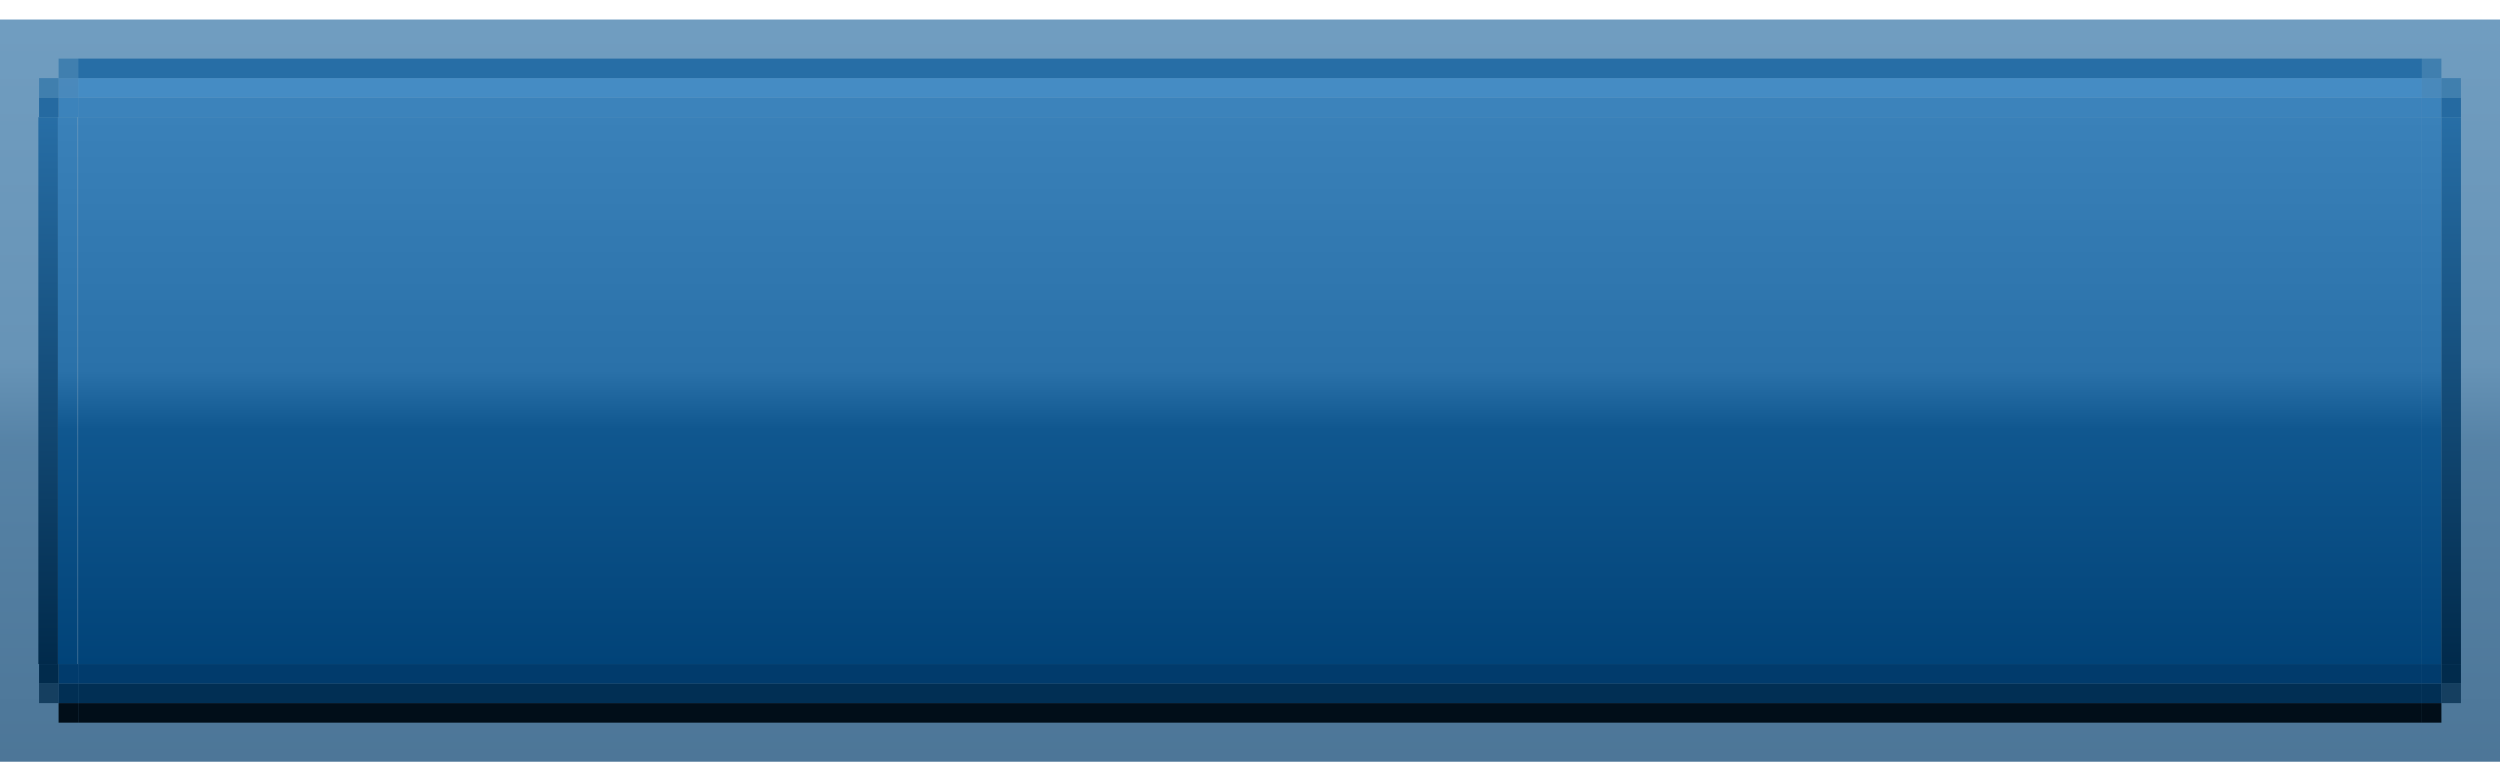 <?xml version="1.0" encoding="UTF-8" standalone="no"?>
<!-- Created with Inkscape (http://www.inkscape.org/) -->

<svg
   xmlns:dc="http://purl.org/dc/elements/1.1/"
   xmlns:cc="http://creativecommons.org/ns#"
   xmlns:rdf="http://www.w3.org/1999/02/22-rdf-syntax-ns#"
   xmlns:svg="http://www.w3.org/2000/svg"
   xmlns="http://www.w3.org/2000/svg"
   xmlns:xlink="http://www.w3.org/1999/xlink"
   xmlns:sodipodi="http://sodipodi.sourceforge.net/DTD/sodipodi-0.dtd"
   xmlns:inkscape="http://www.inkscape.org/namespaces/inkscape"
   width="128"
   height="40"
   viewBox="0 0 128 40"
   version="1.1"
   id="svg5780"
   inkscape:version="0.92.5 (2060ec1f9f, 2020-04-08)"
   sodipodi:docname="buttonup.svg">
  <defs
     id="defs5774">
    <linearGradient
       inkscape:collect="always"
       id="linearGradient1117">
      <stop
         style="stop-color:#3a81b9;stop-opacity:1"
         offset="0"
         id="stop1109" />
      <stop
         id="stop1111"
         offset="0.464"
         style="stop-color:#2a71a9;stop-opacity:1" />
      <stop
         style="stop-color:#10578f;stop-opacity:1"
         offset="0.571"
         id="stop1113" />
      <stop
         style="stop-color:#014378;stop-opacity:1"
         offset="1"
         id="stop1115" />
    </linearGradient>
    <linearGradient
       inkscape:collect="always"
       xlink:href="#linearGradient1117"
       id="linearGradient1855"
       gradientUnits="userSpaceOnUse"
       x1="68.259"
       y1="993.163"
       x2="36.259"
       y2="993.163" />
    <linearGradient
       inkscape:collect="always"
       xlink:href="#linearGradient1841"
       id="linearGradient1857"
       gradientUnits="userSpaceOnUse"
       x1="36.259"
       y1="994.663"
       x2="68.259"
       y2="994.663" />
    <linearGradient
       inkscape:collect="always"
       id="linearGradient1841">
      <stop
         style="stop-color:#012a4b;stop-opacity:1"
         offset="0"
         id="stop1837" />
      <stop
         style="stop-color:#276ea6;stop-opacity:1"
         offset="1"
         id="stop1839" />
    </linearGradient>
    <linearGradient
       inkscape:collect="always"
       xlink:href="#linearGradient1117"
       id="linearGradient1190"
       x1="121.248"
       y1="368.699"
       x2="121.248"
       y2="400.699"
       gradientUnits="userSpaceOnUse"
       gradientTransform="matrix(3.75,0,0,0.875,-450.681,-41.961)" />
    <linearGradient
       inkscape:collect="always"
       xlink:href="#linearGradient1117"
       id="linearGradient1009"
       gradientUnits="userSpaceOnUse"
       x1="68.259"
       y1="993.163"
       x2="36.259"
       y2="993.163" />
    <linearGradient
       inkscape:collect="always"
       xlink:href="#linearGradient1841"
       id="linearGradient1011"
       gradientUnits="userSpaceOnUse"
       x1="36.259"
       y1="994.663"
       x2="68.259"
       y2="994.663" />
    <linearGradient
       gradientUnits="userSpaceOnUse"
       y2="313.65"
       x2="0"
       y1="275.65"
       x1="0"
       id="linearGradient1127-252"
       xlink:href="#linearGradient1117-163"
       inkscape:collect="always" />
    <linearGradient
       id="linearGradient1117-163"
       inkscape:collect="always">
      <stop
         id="stop1144"
         offset="0"
         style="stop-color:#3474a6;stop-opacity:1;opacity:1" />
      <stop
         style="stop-color:#266698;stop-opacity:1;opacity:1"
         offset="0.464"
         id="stop1146" />
      <stop
         id="stop1148"
         offset="0.571"
         style="stop-color:#0e4e81;stop-opacity:1;opacity:1" />
      <stop
         id="stop1150"
         offset="1"
         style="stop-color:#013c6c;stop-opacity:1;opacity:1" />
    </linearGradient>
  </defs>
  <sodipodi:namedview
     id="base"
     pagecolor="#ffffff"
     bordercolor="#666666"
     borderopacity="1.0"
     inkscape:pageopacity="0.0"
     inkscape:pageshadow="2"
     inkscape:zoom="5.6568543"
     inkscape:cx="62.104002"
     inkscape:cy="-2.6410299"
     inkscape:document-units="px"
     inkscape:current-layer="layer1"
     showgrid="true"
     units="px"
     inkscape:pagecheckerboard="true"
     inkscape:showpageshadow="false"
     inkscape:snap-page="true"
     inkscape:window-width="1920"
     inkscape:window-height="1014"
     inkscape:window-x="0"
     inkscape:window-y="0"
     inkscape:window-maximized="1"
     showguides="true"
     inkscape:guide-bbox="true"
     inkscape:snap-bbox="true"
     inkscape:bbox-paths="true"
     inkscape:snap-nodes="true"
     inkscape:snap-grids="true"
     inkscape:bbox-nodes="true"
     inkscape:snap-global="true"
     inkscape:snap-others="true">
    <inkscape:grid
       id="grid832"
       type="xygrid" />
  </sodipodi:namedview>
  <g
     inkscape:label="Layer 1"
     inkscape:groupmode="layer"
     id="layer1"
     transform="translate(0,-274.65)">
    <rect
       y="275.65"
       x="0"
       height="38"
       width="128"
       id="rect1119"
       style="opacity:0.7;fill:url(#linearGradient1127-252);fill-opacity:1;stroke:none;stroke-width:2;stroke-linecap:round;stroke-miterlimit:4;stroke-dasharray:none;stroke-opacity:1" />
    <rect
       y="280.65"
       x="4"
       height="28"
       width="120"
       id="normal-center"
       style="opacity:1;fill:url(#linearGradient1190);fill-opacity:1;stroke:none;stroke-width:1;stroke-linecap:round;stroke-miterlimit:4;stroke-dasharray:none;stroke-opacity:1" />
    <g
       id="normal-right"
       transform="matrix(0,-0.875,1,0,-869.163,340.377)"
       style="stroke-width:1.069">
      <rect
         y="993.163"
         x="36.259"
         height="1"
         width="32"
         id="rect2153"
         style="opacity:1;fill:url(#linearGradient1009);fill-opacity:1.0;stroke:none;stroke-width:1.069;stroke-linecap:round;stroke-miterlimit:4;stroke-dasharray:none;stroke-opacity:1" />
      <rect
         style="opacity:1;fill:url(#linearGradient1011);fill-opacity:1;stroke:none;stroke-width:1.069;stroke-linecap:round;stroke-miterlimit:4;stroke-dasharray:none;stroke-opacity:1"
         id="rect2155"
         width="32"
         height="1"
         x="36.259"
         y="994.163" />
    </g>
    <g
       id="normal-top"
       transform="matrix(3.75,0,0,1,-462.071,-90.298)"
       style="stroke-width:0.516">
      <rect
         y="-156.286"
         x="369.948"
         height="32"
         width="1"
         id="rect2089"
         style="opacity:1;fill:#3c83bb;fill-opacity:1;stroke:none;stroke-width:0.516;stroke-linecap:round;stroke-miterlimit:4;stroke-dasharray:none;stroke-opacity:1"
         transform="rotate(90)" />
      <rect
         style="opacity:1;fill:#458cc4;fill-opacity:1;stroke:none;stroke-width:0.516;stroke-linecap:round;stroke-miterlimit:4;stroke-dasharray:none;stroke-opacity:1"
         id="rect2091"
         width="1"
         height="32"
         x="368.948"
         y="-156.286"
         transform="rotate(90)" />
      <rect
         y="-156.286"
         x="367.948"
         height="32"
         width="1"
         id="rect2093"
         style="opacity:1;fill:#276ea6;fill-opacity:1;stroke:none;stroke-width:0.516;stroke-linecap:round;stroke-miterlimit:4;stroke-dasharray:none;stroke-opacity:1"
         transform="rotate(90)" />
    </g>
    <g
       id="normal-bottom"
       transform="matrix(3.75,0,0,1,-458.321,-103.298)"
       style="stroke-width:0.516">
      <rect
         style="opacity:1;fill:#013b6c;fill-opacity:1;stroke:none;stroke-width:0.516;stroke-linecap:round;stroke-miterlimit:4;stroke-dasharray:none;stroke-opacity:1"
         id="rect2109"
         width="32"
         height="1"
         x="123.286"
         y="411.948" />
      <rect
         y="412.948"
         x="123.286"
         height="1"
         width="32"
         id="rect2111"
         style="opacity:1;fill:#012f54;fill-opacity:1;stroke:none;stroke-width:0.516;stroke-linecap:round;stroke-miterlimit:4;stroke-dasharray:none;stroke-opacity:1" />
      <rect
         style="opacity:1;fill:#010e19;fill-opacity:1;stroke:none;stroke-width:0.516;stroke-linecap:round;stroke-miterlimit:4;stroke-dasharray:none;stroke-opacity:1"
         id="rect2113"
         width="32"
         height="1"
         x="123.286"
         y="413.948" />
    </g>
    <g
       id="normal-topright"
       transform="translate(-32.286,-95.298)">
      <rect
         y="372.948"
         x="156.286"
         height="3"
         width="2"
         id="rect1118"
         style="opacity:1;fill:none;fill-opacity:1;stroke:none;stroke-width:22;stroke-miterlimit:4;stroke-dasharray:none;stroke-opacity:1" />
      <rect
         y="374.948"
         x="-157.286"
         height="1"
         width="1"
         id="rect2117"
         style="opacity:1;fill:#3c83bb;fill-opacity:1;stroke:none;stroke-width:1;stroke-linecap:round;stroke-miterlimit:4;stroke-dasharray:none;stroke-opacity:1"
         transform="scale(-1,1)" />
      <rect
         y="373.948"
         x="-157.286"
         height="1"
         width="1"
         id="rect2119"
         style="opacity:1;fill:#3c83bb;fill-opacity:0.735;stroke:none;stroke-width:1;stroke-linecap:round;stroke-miterlimit:4;stroke-dasharray:none;stroke-opacity:1"
         transform="scale(-1,1)" />
      <rect
         style="opacity:1;fill:#276ea5;fill-opacity:0.634;stroke:none;stroke-width:1;stroke-linecap:round;stroke-miterlimit:4;stroke-dasharray:none;stroke-opacity:1"
         id="rect2121"
         width="1"
         height="1"
         x="-157.286"
         y="372.948"
         transform="scale(-1,1)" />
      <rect
         style="opacity:1;fill:#256aa1;fill-opacity:1;stroke:none;stroke-width:1;stroke-linecap:round;stroke-miterlimit:4;stroke-dasharray:none;stroke-opacity:1"
         id="rect2123"
         width="1"
         height="1"
         x="-158.286"
         y="374.948"
         transform="scale(-1,1)" />
      <rect
         transform="scale(-1,1)"
         style="opacity:1;fill:#276ea5;fill-opacity:0.634;stroke:none;stroke-width:1;stroke-linecap:round;stroke-miterlimit:4;stroke-dasharray:none;stroke-opacity:1"
         id="rect1132"
         width="1"
         height="1"
         x="-158.286"
         y="373.948" />
    </g>
    <g
       transform="matrix(1,0,0,-1,-32.286,684.598)"
       id="normal-bottomright">
      <rect
         style="opacity:1;fill:none;fill-opacity:1;stroke:none;stroke-width:22;stroke-miterlimit:4;stroke-dasharray:none;stroke-opacity:1"
         id="rect1160"
         width="2"
         height="3"
         x="156.286"
         y="372.948" />
      <rect
         transform="scale(-1,1)"
         style="opacity:1;fill:#013b6c;fill-opacity:1;stroke:none;stroke-width:1;stroke-linecap:round;stroke-miterlimit:4;stroke-dasharray:none;stroke-opacity:1"
         id="rect1162"
         width="1"
         height="1"
         x="-157.286"
         y="374.948" />
      <rect
         transform="scale(-1,1)"
         style="opacity:1;fill:#012f54;fill-opacity:1;stroke:none;stroke-width:1;stroke-linecap:round;stroke-miterlimit:4;stroke-dasharray:none;stroke-opacity:1"
         id="rect1164"
         width="1"
         height="1"
         x="-157.286"
         y="373.948" />
      <rect
         transform="scale(-1,1)"
         y="372.948"
         x="-157.286"
         height="1"
         width="1"
         id="rect1166"
         style="opacity:1;fill:#010e19;fill-opacity:1;stroke:none;stroke-width:1;stroke-linecap:round;stroke-miterlimit:4;stroke-dasharray:none;stroke-opacity:1" />
      <rect
         transform="scale(-1,1)"
         y="374.948"
         x="-158.286"
         height="1"
         width="1"
         id="rect1168"
         style="opacity:1;fill:#012b4c;fill-opacity:1;stroke:none;stroke-width:1;stroke-linecap:round;stroke-miterlimit:4;stroke-dasharray:none;stroke-opacity:1" />
      <rect
         y="373.948"
         x="-158.286"
         height="1"
         width="1"
         id="rect1173"
         style="opacity:1;fill:#012b4c;fill-opacity:0.732;stroke:none;stroke-width:1;stroke-linecap:round;stroke-miterlimit:4;stroke-dasharray:none;stroke-opacity:1"
         transform="scale(-1,1)" />
    </g>
    <g
       transform="matrix(0,-0.875,-1,0,997.127,340.377)"
       id="normal-left"
       style="stroke-width:1.069">
      <rect
         style="opacity:1;fill:url(#linearGradient1855);fill-opacity:1.0;stroke:none;stroke-width:1.069;stroke-linecap:round;stroke-miterlimit:4;stroke-dasharray:none;stroke-opacity:1"
         id="rect1847"
         width="32"
         height="1"
         x="36.259"
         y="993.163" />
      <rect
         y="994.163"
         x="36.259"
         height="1"
         width="32"
         id="rect1849"
         style="opacity:1;fill:url(#linearGradient1857);fill-opacity:1;stroke:none;stroke-width:1.069;stroke-linecap:round;stroke-miterlimit:4;stroke-dasharray:none;stroke-opacity:1" />
    </g>
    <g
       transform="matrix(-1,0,0,1,160.286,-95.298)"
       id="normal-topleft">
      <rect
         style="opacity:1;fill:none;fill-opacity:1;stroke:none;stroke-width:22;stroke-miterlimit:4;stroke-dasharray:none;stroke-opacity:1"
         id="rect1859"
         width="2"
         height="3"
         x="156.286"
         y="372.948" />
      <rect
         transform="scale(-1,1)"
         style="opacity:1;fill:#3c83bb;fill-opacity:1;stroke:none;stroke-width:1;stroke-linecap:round;stroke-miterlimit:4;stroke-dasharray:none;stroke-opacity:1"
         id="rect1861"
         width="1"
         height="1"
         x="-157.286"
         y="374.948" />
      <rect
         transform="scale(-1,1)"
         style="opacity:1;fill:#3c83bb;fill-opacity:0.733;stroke:none;stroke-width:1;stroke-linecap:round;stroke-miterlimit:4;stroke-dasharray:none;stroke-opacity:1"
         id="rect1863"
         width="1"
         height="1"
         x="-157.286"
         y="373.948" />
      <rect
         transform="scale(-1,1)"
         y="372.948"
         x="-157.286"
         height="1"
         width="1"
         id="rect1865"
         style="opacity:1;fill:#276ea5;fill-opacity:0.634;stroke:none;stroke-width:1;stroke-linecap:round;stroke-miterlimit:4;stroke-dasharray:none;stroke-opacity:1" />
      <rect
         transform="scale(-1,1)"
         y="374.948"
         x="-158.286"
         height="1"
         width="1"
         id="rect1867"
         style="opacity:1;fill:#256aa1;fill-opacity:1;stroke:none;stroke-width:1;stroke-linecap:round;stroke-miterlimit:4;stroke-dasharray:none;stroke-opacity:1" />
      <rect
         y="373.948"
         x="-158.286"
         height="1"
         width="1"
         id="rect1869"
         style="opacity:1;fill:#276ea5;fill-opacity:0.634;stroke:none;stroke-width:1;stroke-linecap:round;stroke-miterlimit:4;stroke-dasharray:none;stroke-opacity:1"
         transform="scale(-1,1)" />
    </g>
    <g
       id="normal-bottomleft"
       transform="rotate(-180,80.143,342.299)">
      <rect
         y="372.948"
         x="156.286"
         height="3"
         width="2"
         id="rect1873"
         style="opacity:1;fill:none;fill-opacity:1;stroke:none;stroke-width:22;stroke-miterlimit:4;stroke-dasharray:none;stroke-opacity:1" />
      <rect
         y="374.948"
         x="-157.286"
         height="1"
         width="1"
         id="rect1875"
         style="opacity:1;fill:#013b6c;fill-opacity:1;stroke:none;stroke-width:1;stroke-linecap:round;stroke-miterlimit:4;stroke-dasharray:none;stroke-opacity:1"
         transform="scale(-1,1)" />
      <rect
         y="373.948"
         x="-157.286"
         height="1"
         width="1"
         id="rect1877"
         style="opacity:1;fill:#012f54;fill-opacity:1;stroke:none;stroke-width:1;stroke-linecap:round;stroke-miterlimit:4;stroke-dasharray:none;stroke-opacity:1"
         transform="scale(-1,1)" />
      <rect
         style="opacity:1;fill:#010e19;fill-opacity:1;stroke:none;stroke-width:1;stroke-linecap:round;stroke-miterlimit:4;stroke-dasharray:none;stroke-opacity:1"
         id="rect1879"
         width="1"
         height="1"
         x="-157.286"
         y="372.948"
         transform="scale(-1,1)" />
      <rect
         style="opacity:1;fill:#012b4c;fill-opacity:1;stroke:none;stroke-width:1;stroke-linecap:round;stroke-miterlimit:4;stroke-dasharray:none;stroke-opacity:1"
         id="rect1881"
         width="1"
         height="1"
         x="-158.286"
         y="374.948"
         transform="scale(-1,1)" />
      <rect
         transform="scale(-1,1)"
         style="opacity:1;fill:#012b4c;fill-opacity:0.732;stroke:none;stroke-width:1;stroke-linecap:round;stroke-miterlimit:4;stroke-dasharray:none;stroke-opacity:1"
         id="rect1883"
         width="1"
         height="1"
         x="-158.286"
         y="373.948" />
    </g>
  </g>
</svg>
